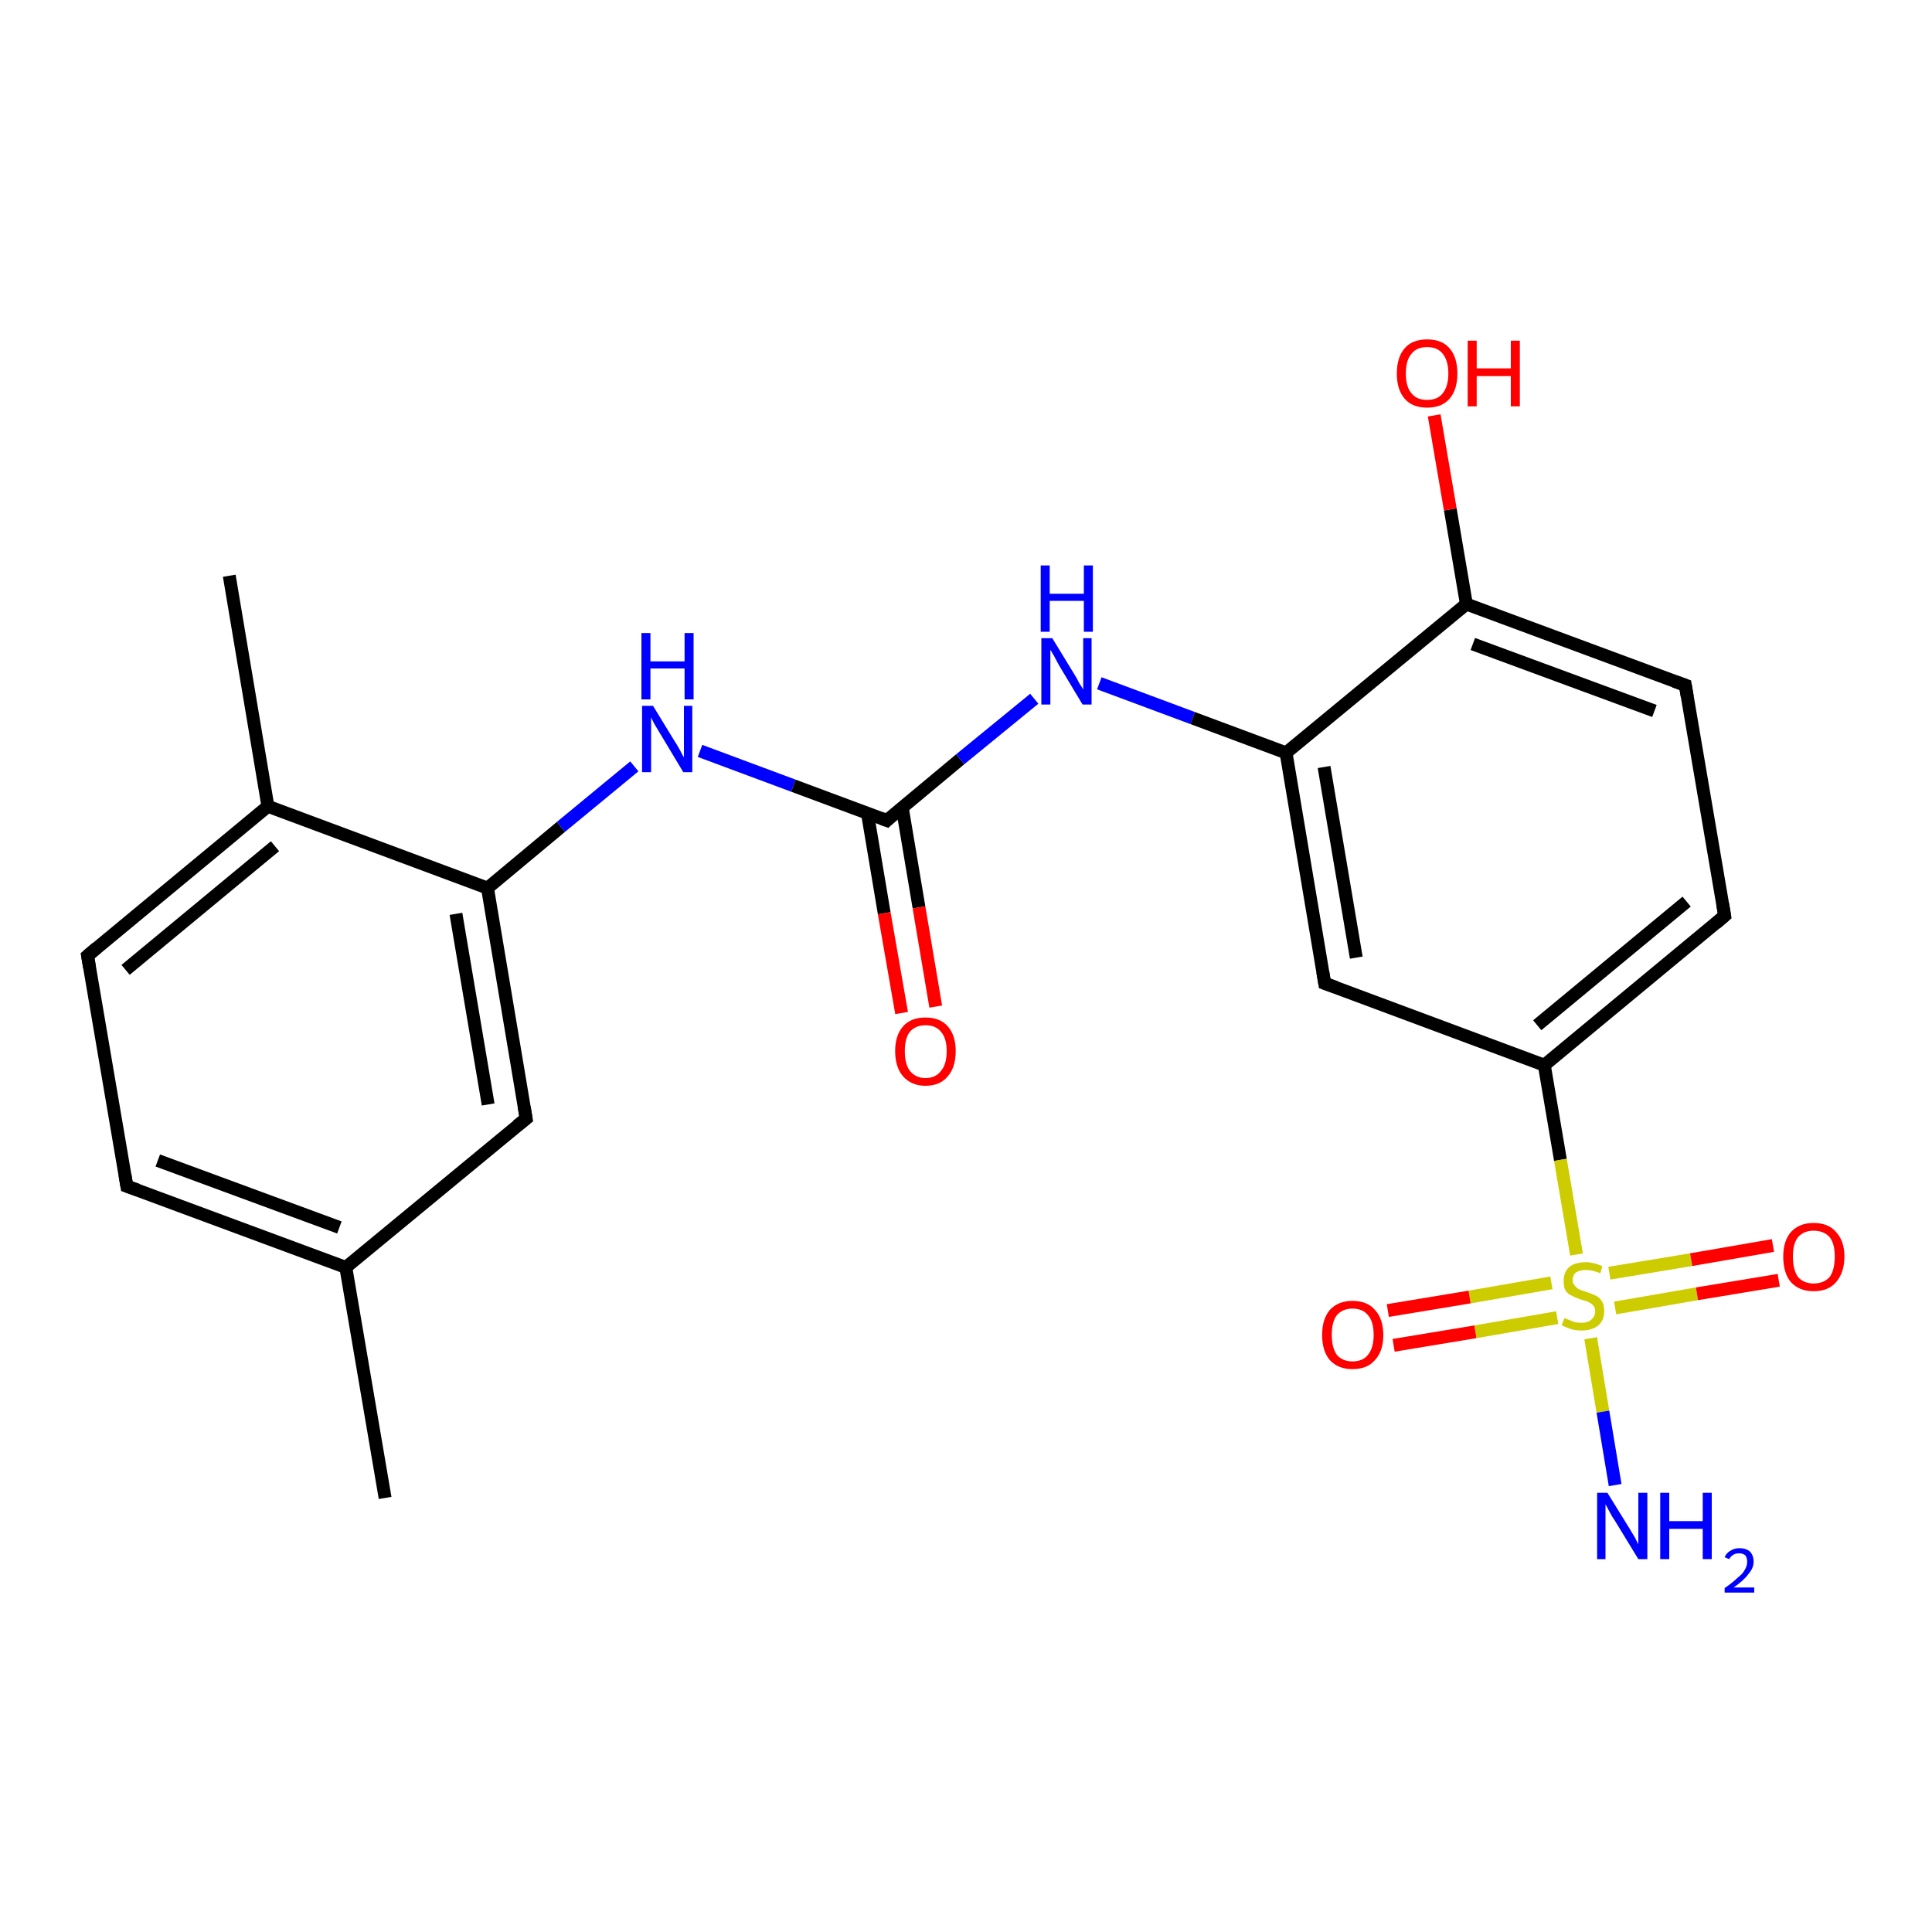 <?xml version='1.0' encoding='iso-8859-1'?>
<svg version='1.1' baseProfile='full'
              xmlns='http://www.w3.org/2000/svg'
                      xmlns:rdkit='http://www.rdkit.org/xml'
                      xmlns:xlink='http://www.w3.org/1999/xlink'
                  xml:space='preserve'
width='300px' height='300px' viewBox='0 0 300 300'>
<!-- END OF HEADER -->
<rect style='opacity:1.0;fill:#FFFFFF;stroke:none' width='300.0' height='300.0' x='0.0' y='0.0'> </rect>
<path class='bond-0 atom-0 atom-1' d='M 59.8,232.6 L 53.7,196.8' style='fill:none;fill-rule:evenodd;stroke:#000000;stroke-width:2.0px;stroke-linecap:butt;stroke-linejoin:miter;stroke-opacity:1' />
<path class='bond-1 atom-1 atom-2' d='M 53.7,196.8 L 19.7,184.2' style='fill:none;fill-rule:evenodd;stroke:#000000;stroke-width:2.0px;stroke-linecap:butt;stroke-linejoin:miter;stroke-opacity:1' />
<path class='bond-1 atom-1 atom-2' d='M 52.7,190.6 L 24.5,180.2' style='fill:none;fill-rule:evenodd;stroke:#000000;stroke-width:2.0px;stroke-linecap:butt;stroke-linejoin:miter;stroke-opacity:1' />
<path class='bond-2 atom-2 atom-3' d='M 19.7,184.2 L 13.6,148.4' style='fill:none;fill-rule:evenodd;stroke:#000000;stroke-width:2.0px;stroke-linecap:butt;stroke-linejoin:miter;stroke-opacity:1' />
<path class='bond-3 atom-3 atom-4' d='M 13.6,148.4 L 41.6,125.2' style='fill:none;fill-rule:evenodd;stroke:#000000;stroke-width:2.0px;stroke-linecap:butt;stroke-linejoin:miter;stroke-opacity:1' />
<path class='bond-3 atom-3 atom-4' d='M 19.5,150.6 L 42.7,131.4' style='fill:none;fill-rule:evenodd;stroke:#000000;stroke-width:2.0px;stroke-linecap:butt;stroke-linejoin:miter;stroke-opacity:1' />
<path class='bond-4 atom-4 atom-5' d='M 41.6,125.2 L 35.6,89.4' style='fill:none;fill-rule:evenodd;stroke:#000000;stroke-width:2.0px;stroke-linecap:butt;stroke-linejoin:miter;stroke-opacity:1' />
<path class='bond-5 atom-4 atom-6' d='M 41.6,125.2 L 75.7,137.9' style='fill:none;fill-rule:evenodd;stroke:#000000;stroke-width:2.0px;stroke-linecap:butt;stroke-linejoin:miter;stroke-opacity:1' />
<path class='bond-6 atom-6 atom-7' d='M 75.7,137.9 L 87.1,128.4' style='fill:none;fill-rule:evenodd;stroke:#000000;stroke-width:2.0px;stroke-linecap:butt;stroke-linejoin:miter;stroke-opacity:1' />
<path class='bond-6 atom-6 atom-7' d='M 87.1,128.4 L 98.5,119.0' style='fill:none;fill-rule:evenodd;stroke:#0000FF;stroke-width:2.0px;stroke-linecap:butt;stroke-linejoin:miter;stroke-opacity:1' />
<path class='bond-7 atom-7 atom-8' d='M 108.7,116.6 L 123.2,122.0' style='fill:none;fill-rule:evenodd;stroke:#0000FF;stroke-width:2.0px;stroke-linecap:butt;stroke-linejoin:miter;stroke-opacity:1' />
<path class='bond-7 atom-7 atom-8' d='M 123.2,122.0 L 137.7,127.4' style='fill:none;fill-rule:evenodd;stroke:#000000;stroke-width:2.0px;stroke-linecap:butt;stroke-linejoin:miter;stroke-opacity:1' />
<path class='bond-8 atom-8 atom-9' d='M 134.7,126.3 L 137.3,141.8' style='fill:none;fill-rule:evenodd;stroke:#000000;stroke-width:2.0px;stroke-linecap:butt;stroke-linejoin:miter;stroke-opacity:1' />
<path class='bond-8 atom-8 atom-9' d='M 137.3,141.8 L 140.0,157.3' style='fill:none;fill-rule:evenodd;stroke:#FF0000;stroke-width:2.0px;stroke-linecap:butt;stroke-linejoin:miter;stroke-opacity:1' />
<path class='bond-8 atom-8 atom-9' d='M 140.1,125.4 L 142.7,140.9' style='fill:none;fill-rule:evenodd;stroke:#000000;stroke-width:2.0px;stroke-linecap:butt;stroke-linejoin:miter;stroke-opacity:1' />
<path class='bond-8 atom-8 atom-9' d='M 142.7,140.9 L 145.3,156.3' style='fill:none;fill-rule:evenodd;stroke:#FF0000;stroke-width:2.0px;stroke-linecap:butt;stroke-linejoin:miter;stroke-opacity:1' />
<path class='bond-9 atom-8 atom-10' d='M 137.7,127.4 L 149.1,117.9' style='fill:none;fill-rule:evenodd;stroke:#000000;stroke-width:2.0px;stroke-linecap:butt;stroke-linejoin:miter;stroke-opacity:1' />
<path class='bond-9 atom-8 atom-10' d='M 149.1,117.9 L 160.6,108.5' style='fill:none;fill-rule:evenodd;stroke:#0000FF;stroke-width:2.0px;stroke-linecap:butt;stroke-linejoin:miter;stroke-opacity:1' />
<path class='bond-10 atom-10 atom-11' d='M 170.7,106.1 L 185.2,111.5' style='fill:none;fill-rule:evenodd;stroke:#0000FF;stroke-width:2.0px;stroke-linecap:butt;stroke-linejoin:miter;stroke-opacity:1' />
<path class='bond-10 atom-10 atom-11' d='M 185.2,111.5 L 199.7,116.9' style='fill:none;fill-rule:evenodd;stroke:#000000;stroke-width:2.0px;stroke-linecap:butt;stroke-linejoin:miter;stroke-opacity:1' />
<path class='bond-11 atom-11 atom-12' d='M 199.7,116.9 L 205.7,152.7' style='fill:none;fill-rule:evenodd;stroke:#000000;stroke-width:2.0px;stroke-linecap:butt;stroke-linejoin:miter;stroke-opacity:1' />
<path class='bond-11 atom-11 atom-12' d='M 205.6,119.1 L 210.6,148.7' style='fill:none;fill-rule:evenodd;stroke:#000000;stroke-width:2.0px;stroke-linecap:butt;stroke-linejoin:miter;stroke-opacity:1' />
<path class='bond-12 atom-12 atom-13' d='M 205.7,152.7 L 239.8,165.4' style='fill:none;fill-rule:evenodd;stroke:#000000;stroke-width:2.0px;stroke-linecap:butt;stroke-linejoin:miter;stroke-opacity:1' />
<path class='bond-13 atom-13 atom-14' d='M 239.8,165.4 L 267.8,142.2' style='fill:none;fill-rule:evenodd;stroke:#000000;stroke-width:2.0px;stroke-linecap:butt;stroke-linejoin:miter;stroke-opacity:1' />
<path class='bond-13 atom-13 atom-14' d='M 238.7,159.2 L 261.9,140.0' style='fill:none;fill-rule:evenodd;stroke:#000000;stroke-width:2.0px;stroke-linecap:butt;stroke-linejoin:miter;stroke-opacity:1' />
<path class='bond-14 atom-14 atom-15' d='M 267.8,142.2 L 261.7,106.4' style='fill:none;fill-rule:evenodd;stroke:#000000;stroke-width:2.0px;stroke-linecap:butt;stroke-linejoin:miter;stroke-opacity:1' />
<path class='bond-15 atom-15 atom-16' d='M 261.7,106.4 L 227.7,93.8' style='fill:none;fill-rule:evenodd;stroke:#000000;stroke-width:2.0px;stroke-linecap:butt;stroke-linejoin:miter;stroke-opacity:1' />
<path class='bond-15 atom-15 atom-16' d='M 256.9,110.4 L 228.7,100.0' style='fill:none;fill-rule:evenodd;stroke:#000000;stroke-width:2.0px;stroke-linecap:butt;stroke-linejoin:miter;stroke-opacity:1' />
<path class='bond-16 atom-16 atom-17' d='M 227.7,93.8 L 225.2,79.1' style='fill:none;fill-rule:evenodd;stroke:#000000;stroke-width:2.0px;stroke-linecap:butt;stroke-linejoin:miter;stroke-opacity:1' />
<path class='bond-16 atom-16 atom-17' d='M 225.2,79.1 L 222.7,64.5' style='fill:none;fill-rule:evenodd;stroke:#FF0000;stroke-width:2.0px;stroke-linecap:butt;stroke-linejoin:miter;stroke-opacity:1' />
<path class='bond-17 atom-13 atom-18' d='M 239.8,165.4 L 242.3,180.1' style='fill:none;fill-rule:evenodd;stroke:#000000;stroke-width:2.0px;stroke-linecap:butt;stroke-linejoin:miter;stroke-opacity:1' />
<path class='bond-17 atom-13 atom-18' d='M 242.3,180.1 L 244.8,194.8' style='fill:none;fill-rule:evenodd;stroke:#CCCC00;stroke-width:2.0px;stroke-linecap:butt;stroke-linejoin:miter;stroke-opacity:1' />
<path class='bond-18 atom-18 atom-19' d='M 247.0,207.8 L 248.9,219.2' style='fill:none;fill-rule:evenodd;stroke:#CCCC00;stroke-width:2.0px;stroke-linecap:butt;stroke-linejoin:miter;stroke-opacity:1' />
<path class='bond-18 atom-18 atom-19' d='M 248.9,219.2 L 250.8,230.6' style='fill:none;fill-rule:evenodd;stroke:#0000FF;stroke-width:2.0px;stroke-linecap:butt;stroke-linejoin:miter;stroke-opacity:1' />
<path class='bond-19 atom-18 atom-20' d='M 240.9,199.2 L 228.2,201.4' style='fill:none;fill-rule:evenodd;stroke:#CCCC00;stroke-width:2.0px;stroke-linecap:butt;stroke-linejoin:miter;stroke-opacity:1' />
<path class='bond-19 atom-18 atom-20' d='M 228.2,201.4 L 215.5,203.5' style='fill:none;fill-rule:evenodd;stroke:#FF0000;stroke-width:2.0px;stroke-linecap:butt;stroke-linejoin:miter;stroke-opacity:1' />
<path class='bond-19 atom-18 atom-20' d='M 241.8,204.6 L 229.1,206.8' style='fill:none;fill-rule:evenodd;stroke:#CCCC00;stroke-width:2.0px;stroke-linecap:butt;stroke-linejoin:miter;stroke-opacity:1' />
<path class='bond-19 atom-18 atom-20' d='M 229.1,206.8 L 216.4,208.9' style='fill:none;fill-rule:evenodd;stroke:#FF0000;stroke-width:2.0px;stroke-linecap:butt;stroke-linejoin:miter;stroke-opacity:1' />
<path class='bond-20 atom-18 atom-21' d='M 250.8,203.1 L 263.5,200.9' style='fill:none;fill-rule:evenodd;stroke:#CCCC00;stroke-width:2.0px;stroke-linecap:butt;stroke-linejoin:miter;stroke-opacity:1' />
<path class='bond-20 atom-18 atom-21' d='M 263.5,200.9 L 276.2,198.8' style='fill:none;fill-rule:evenodd;stroke:#FF0000;stroke-width:2.0px;stroke-linecap:butt;stroke-linejoin:miter;stroke-opacity:1' />
<path class='bond-20 atom-18 atom-21' d='M 249.9,197.7 L 262.6,195.6' style='fill:none;fill-rule:evenodd;stroke:#CCCC00;stroke-width:2.0px;stroke-linecap:butt;stroke-linejoin:miter;stroke-opacity:1' />
<path class='bond-20 atom-18 atom-21' d='M 262.6,195.6 L 275.3,193.4' style='fill:none;fill-rule:evenodd;stroke:#FF0000;stroke-width:2.0px;stroke-linecap:butt;stroke-linejoin:miter;stroke-opacity:1' />
<path class='bond-21 atom-6 atom-22' d='M 75.7,137.9 L 81.7,173.7' style='fill:none;fill-rule:evenodd;stroke:#000000;stroke-width:2.0px;stroke-linecap:butt;stroke-linejoin:miter;stroke-opacity:1' />
<path class='bond-21 atom-6 atom-22' d='M 70.8,141.9 L 75.8,171.5' style='fill:none;fill-rule:evenodd;stroke:#000000;stroke-width:2.0px;stroke-linecap:butt;stroke-linejoin:miter;stroke-opacity:1' />
<path class='bond-22 atom-22 atom-1' d='M 81.7,173.7 L 53.7,196.8' style='fill:none;fill-rule:evenodd;stroke:#000000;stroke-width:2.0px;stroke-linecap:butt;stroke-linejoin:miter;stroke-opacity:1' />
<path class='bond-23 atom-16 atom-11' d='M 227.7,93.8 L 199.7,116.9' style='fill:none;fill-rule:evenodd;stroke:#000000;stroke-width:2.0px;stroke-linecap:butt;stroke-linejoin:miter;stroke-opacity:1' />
<path d='M 21.4,184.8 L 19.7,184.2 L 19.4,182.4' style='fill:none;stroke:#000000;stroke-width:2.0px;stroke-linecap:butt;stroke-linejoin:miter;stroke-opacity:1;' />
<path d='M 13.9,150.2 L 13.6,148.4 L 15.0,147.2' style='fill:none;stroke:#000000;stroke-width:2.0px;stroke-linecap:butt;stroke-linejoin:miter;stroke-opacity:1;' />
<path d='M 136.9,127.1 L 137.7,127.4 L 138.2,126.9' style='fill:none;stroke:#000000;stroke-width:2.0px;stroke-linecap:butt;stroke-linejoin:miter;stroke-opacity:1;' />
<path d='M 205.4,150.9 L 205.7,152.7 L 207.4,153.3' style='fill:none;stroke:#000000;stroke-width:2.0px;stroke-linecap:butt;stroke-linejoin:miter;stroke-opacity:1;' />
<path d='M 266.4,143.4 L 267.8,142.2 L 267.5,140.4' style='fill:none;stroke:#000000;stroke-width:2.0px;stroke-linecap:butt;stroke-linejoin:miter;stroke-opacity:1;' />
<path d='M 262.0,108.2 L 261.7,106.4 L 260.0,105.8' style='fill:none;stroke:#000000;stroke-width:2.0px;stroke-linecap:butt;stroke-linejoin:miter;stroke-opacity:1;' />
<path d='M 81.4,171.9 L 81.7,173.7 L 80.3,174.8' style='fill:none;stroke:#000000;stroke-width:2.0px;stroke-linecap:butt;stroke-linejoin:miter;stroke-opacity:1;' />
<path class='atom-7' d='M 101.4 109.6
L 104.7 115.0
Q 105.1 115.6, 105.6 116.5
Q 106.1 117.5, 106.2 117.6
L 106.2 109.6
L 107.5 109.6
L 107.5 119.9
L 106.1 119.9
L 102.5 113.9
Q 102.1 113.2, 101.6 112.4
Q 101.2 111.6, 101.1 111.4
L 101.1 119.9
L 99.7 119.9
L 99.7 109.6
L 101.4 109.6
' fill='#0000FF'/>
<path class='atom-7' d='M 99.6 98.3
L 101.0 98.3
L 101.0 102.7
L 106.3 102.7
L 106.3 98.3
L 107.7 98.3
L 107.7 108.6
L 106.3 108.6
L 106.3 103.8
L 101.0 103.8
L 101.0 108.6
L 99.6 108.6
L 99.6 98.3
' fill='#0000FF'/>
<path class='atom-9' d='M 139.0 163.2
Q 139.0 160.8, 140.2 159.4
Q 141.4 158.0, 143.7 158.0
Q 146.0 158.0, 147.2 159.4
Q 148.4 160.8, 148.4 163.2
Q 148.4 165.7, 147.2 167.1
Q 146.0 168.6, 143.7 168.6
Q 141.5 168.6, 140.2 167.1
Q 139.0 165.7, 139.0 163.2
M 143.7 167.4
Q 145.3 167.4, 146.1 166.3
Q 147.0 165.3, 147.0 163.2
Q 147.0 161.2, 146.1 160.2
Q 145.3 159.2, 143.7 159.2
Q 142.2 159.2, 141.3 160.2
Q 140.5 161.2, 140.5 163.2
Q 140.5 165.3, 141.3 166.3
Q 142.2 167.4, 143.7 167.4
' fill='#FF0000'/>
<path class='atom-10' d='M 163.4 99.1
L 166.7 104.5
Q 167.1 105.1, 167.6 106.1
Q 168.2 107.0, 168.2 107.1
L 168.2 99.1
L 169.5 99.1
L 169.5 109.4
L 168.1 109.4
L 164.5 103.4
Q 164.1 102.7, 163.7 101.9
Q 163.2 101.1, 163.1 100.9
L 163.1 109.4
L 161.7 109.4
L 161.7 99.1
L 163.4 99.1
' fill='#0000FF'/>
<path class='atom-10' d='M 161.6 87.8
L 163.0 87.8
L 163.0 92.2
L 168.3 92.2
L 168.3 87.8
L 169.7 87.8
L 169.7 98.1
L 168.3 98.1
L 168.3 93.3
L 163.0 93.3
L 163.0 98.1
L 161.6 98.1
L 161.6 87.8
' fill='#0000FF'/>
<path class='atom-17' d='M 216.9 58.0
Q 216.9 55.5, 218.1 54.1
Q 219.3 52.7, 221.6 52.7
Q 223.9 52.7, 225.1 54.1
Q 226.3 55.5, 226.3 58.0
Q 226.3 60.5, 225.1 61.9
Q 223.9 63.3, 221.6 63.3
Q 219.3 63.3, 218.1 61.9
Q 216.9 60.5, 216.9 58.0
M 221.6 62.1
Q 223.2 62.1, 224.0 61.1
Q 224.9 60.0, 224.9 58.0
Q 224.9 56.0, 224.0 54.9
Q 223.2 53.9, 221.6 53.9
Q 220.0 53.9, 219.2 54.9
Q 218.3 55.9, 218.3 58.0
Q 218.3 60.1, 219.2 61.1
Q 220.0 62.1, 221.6 62.1
' fill='#FF0000'/>
<path class='atom-17' d='M 227.9 52.9
L 229.3 52.9
L 229.3 57.2
L 234.6 57.2
L 234.6 52.9
L 236.0 52.9
L 236.0 63.1
L 234.6 63.1
L 234.6 58.4
L 229.3 58.4
L 229.3 63.1
L 227.9 63.1
L 227.9 52.9
' fill='#FF0000'/>
<path class='atom-18' d='M 242.9 204.7
Q 243.0 204.7, 243.5 204.9
Q 244.0 205.1, 244.5 205.3
Q 245.1 205.4, 245.6 205.4
Q 246.6 205.4, 247.1 204.9
Q 247.7 204.4, 247.7 203.6
Q 247.7 203.1, 247.4 202.7
Q 247.1 202.4, 246.7 202.2
Q 246.3 202.0, 245.5 201.8
Q 244.6 201.5, 244.1 201.2
Q 243.5 201.0, 243.1 200.4
Q 242.8 199.9, 242.8 198.9
Q 242.8 197.6, 243.6 196.8
Q 244.5 196.0, 246.3 196.0
Q 247.4 196.0, 248.8 196.6
L 248.5 197.7
Q 247.2 197.2, 246.3 197.2
Q 245.3 197.2, 244.7 197.6
Q 244.2 198.0, 244.2 198.8
Q 244.2 199.3, 244.5 199.6
Q 244.8 200.0, 245.2 200.2
Q 245.6 200.4, 246.3 200.6
Q 247.2 200.9, 247.8 201.2
Q 248.3 201.4, 248.7 202.0
Q 249.1 202.6, 249.1 203.6
Q 249.1 205.0, 248.2 205.8
Q 247.2 206.6, 245.6 206.6
Q 244.7 206.6, 244.0 206.4
Q 243.4 206.2, 242.5 205.8
L 242.9 204.7
' fill='#CCCC00'/>
<path class='atom-19' d='M 249.6 231.8
L 253.0 237.3
Q 253.3 237.8, 253.9 238.8
Q 254.4 239.8, 254.4 239.8
L 254.4 231.8
L 255.8 231.8
L 255.8 242.1
L 254.4 242.1
L 250.8 236.2
Q 250.3 235.5, 249.9 234.7
Q 249.5 233.9, 249.3 233.6
L 249.3 242.1
L 248.0 242.1
L 248.0 231.8
L 249.6 231.8
' fill='#0000FF'/>
<path class='atom-19' d='M 257.8 231.8
L 259.2 231.8
L 259.2 236.2
L 264.4 236.2
L 264.4 231.8
L 265.8 231.8
L 265.8 242.1
L 264.4 242.1
L 264.4 237.4
L 259.2 237.4
L 259.2 242.1
L 257.8 242.1
L 257.8 231.8
' fill='#0000FF'/>
<path class='atom-19' d='M 267.8 241.8
Q 268.1 241.1, 268.7 240.8
Q 269.3 240.4, 270.1 240.4
Q 271.1 240.4, 271.7 240.9
Q 272.3 241.5, 272.3 242.5
Q 272.3 243.5, 271.5 244.4
Q 270.8 245.4, 269.2 246.5
L 272.4 246.5
L 272.4 247.3
L 267.8 247.3
L 267.8 246.6
Q 269.1 245.7, 269.8 245.0
Q 270.6 244.4, 270.9 243.8
Q 271.3 243.2, 271.3 242.5
Q 271.3 241.9, 271.0 241.5
Q 270.6 241.2, 270.1 241.2
Q 269.5 241.2, 269.2 241.4
Q 268.8 241.6, 268.5 242.1
L 267.8 241.8
' fill='#0000FF'/>
<path class='atom-20' d='M 205.3 207.3
Q 205.3 204.8, 206.5 203.4
Q 207.8 202.0, 210.0 202.0
Q 212.3 202.0, 213.5 203.4
Q 214.8 204.8, 214.8 207.3
Q 214.8 209.8, 213.5 211.2
Q 212.3 212.6, 210.0 212.6
Q 207.8 212.6, 206.5 211.2
Q 205.3 209.8, 205.3 207.3
M 210.0 211.4
Q 211.6 211.4, 212.4 210.4
Q 213.3 209.3, 213.3 207.3
Q 213.3 205.2, 212.4 204.2
Q 211.6 203.2, 210.0 203.2
Q 208.5 203.2, 207.6 204.2
Q 206.8 205.2, 206.8 207.3
Q 206.8 209.3, 207.6 210.4
Q 208.5 211.4, 210.0 211.4
' fill='#FF0000'/>
<path class='atom-21' d='M 276.9 195.1
Q 276.9 192.7, 278.1 191.3
Q 279.4 189.9, 281.6 189.9
Q 283.9 189.9, 285.1 191.3
Q 286.4 192.7, 286.4 195.1
Q 286.4 197.6, 285.1 199.1
Q 283.9 200.5, 281.6 200.5
Q 279.4 200.5, 278.1 199.1
Q 276.9 197.7, 276.9 195.1
M 281.6 199.3
Q 283.2 199.3, 284.1 198.3
Q 284.9 197.2, 284.9 195.1
Q 284.9 193.1, 284.1 192.1
Q 283.2 191.1, 281.6 191.1
Q 280.1 191.1, 279.2 192.1
Q 278.4 193.1, 278.4 195.1
Q 278.4 197.2, 279.2 198.3
Q 280.1 199.3, 281.6 199.3
' fill='#FF0000'/>
</svg>
